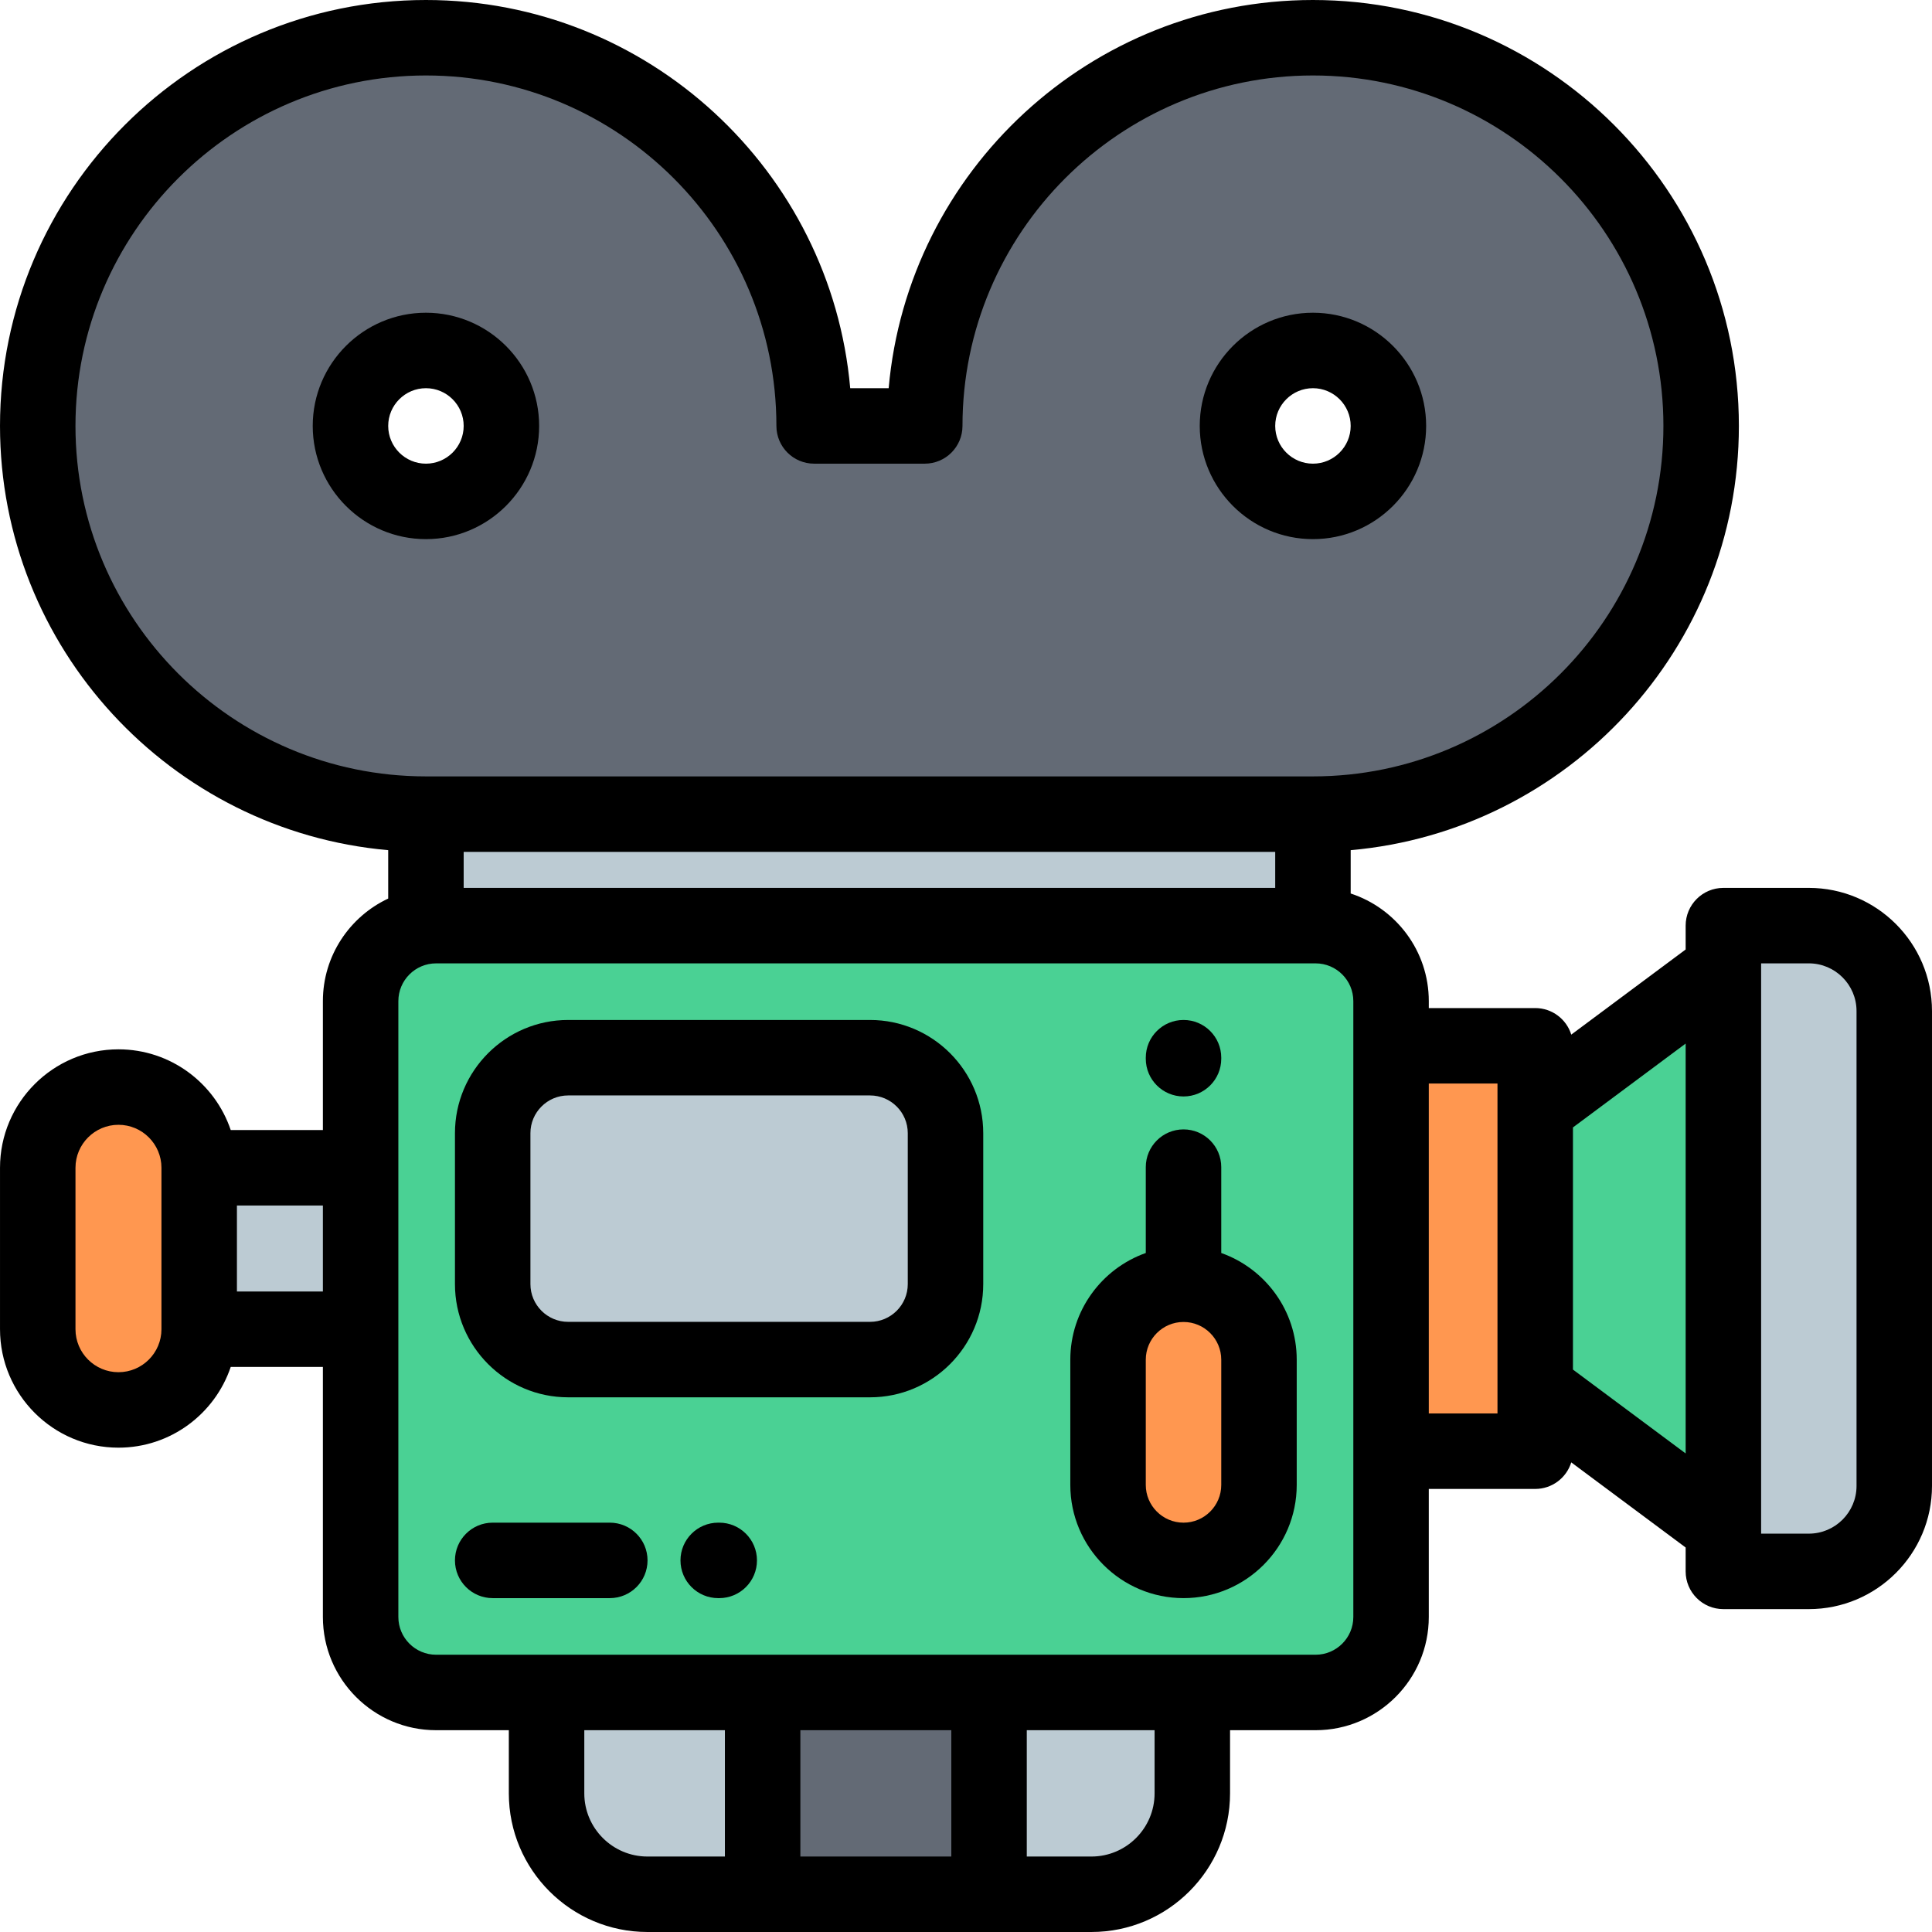 <?xml version="1.0" encoding="iso-8859-1"?>
<!-- Generator: Adobe Illustrator 19.0.0, SVG Export Plug-In . SVG Version: 6.00 Build 0)  -->
<svg version="1.1" id="Capa_1" xmlns="http://www.w3.org/2000/svg" xmlns:xlink="http://www.w3.org/1999/xlink" x="0px" y="0px"
	 viewBox="0 0 512 512" style="enable-background:new 0 0 512 512;" xml:space="preserve">
<g>
	<path style="fill:#636A75;" d="M347.944,215.752H112.878C56.061,215.752,10,169.693,10,112.877S56.061,10,112.878,10
		s102.877,46.06,102.877,102.877h29.313C245.067,56.06,291.125,10,347.943,10S450.82,56.06,450.82,112.877
		S404.76,215.752,347.944,215.752L347.944,215.752z M132.878,112.877c0-11.046-8.954-20-20-20c-11.045,0-20,8.954-20,20
		s8.955,20,20,20C123.923,132.876,132.878,123.922,132.878,112.877L132.878,112.877z M347.943,92.877c-11.046,0-20,8.954-20,20
		s8.954,20,20,20s20.001-8.954,20.001-20S358.989,92.877,347.943,92.877z"/>
	<polygon style="fill:#BCCBD3;" points="112.878,215.752 347.944,215.752 347.944,245.303 115.569,245.303 112.878,245.303 	"/>
	<path style="fill:#4AD194;" d="M115.569,245.303h232.375h0.701c11,0,20,8.998,20,20.003l-0.001,11.842v107.437l0.001,43.935
		c0,11.005-9,20.003-20,20.003h-32.668h-53.869h-60.002h-57.261h-29.276c-11,0-20-8.997-20-20.003v-76.262v-42.784v-44.168
		C95.569,254.301,104.569,245.303,115.569,245.303L115.569,245.303z M250.569,300.303c0-11-8.999-20-20-20h-80c-11,0-20,9-20,20v40
		c0,11.001,9,20,20,20h80c11.001,0,20-8.999,20-20V300.303L250.569,300.303z M313.645,340.338c-11.001,0-20.001,9-20.001,20v33.184
		c0,11,9,20,20.001,20c11,0,20-9,20-20v-33.184C333.645,349.338,324.645,340.338,313.645,340.338z"/>
	<path style="fill:#BCCBD3;" d="M150.569,280.303h80c11.001,0,20,9,20,20v40c0,11.001-8.999,20-20,20h-80c-11,0-20-8.999-20-20v-40
		C130.569,289.303,139.569,280.303,150.569,280.303z"/>
	<g>
		<path style="fill:#FF9750;" d="M293.644,393.522v-33.184c0-11,9-20,20.001-20c11,0,20,9,20,20v33.184c0,11-9,20-20,20
			C302.644,413.522,293.644,404.522,293.644,393.522z"/>
		<polygon style="fill:#FF9750;" points="368.644,384.585 368.644,277.148 406.848,277.148 406.848,293.759 406.848,367.973 
			406.848,384.585 		"/>
	</g>
	<polygon style="fill:#4AD194;" points="406.848,367.973 406.848,293.759 456.715,256.649 456.715,405.082 	"/>
	<g>
		<path style="fill:#BCCBD3;" d="M456.715,405.082V256.649V245.3h22.643c12.453,0,22.642,10.189,22.642,22.642V393.79
			c0,12.454-10.189,22.642-22.642,22.642h-22.643V405.082z"/>
		<rect x="52.786" y="309.47" style="fill:#BCCBD3;" width="42.783" height="42.784"/>
	</g>
	<path style="fill:#FF9750;" d="M52.786,309.474l0.002,42.783c0,11.766-9.626,21.391-21.393,21.391
		c-11.766,0-21.391-9.625-21.391-21.391v-42.782c0-11.766,9.625-21.392,21.391-21.392C43.162,288.083,52.788,297.709,52.786,309.474
		z"/>
	<path style="fill:#BCCBD3;" d="M262.108,502v-53.478h53.869v26.738c0,14.708-12.033,26.74-26.738,26.74H262.108z"/>
	<rect x="202.11" y="448.52" style="fill:#636A75;" width="60" height="53.48"/>
	<path style="fill:#BCCBD3;" d="M202.106,448.522V502h-30.521c-14.706,0-26.739-12.032-26.739-26.74v-26.738H202.106z"/>
</g>
<path d="M479.358,235.3h-22.643c-5.523,0-10,4.477-10,10v6.326l-30.314,22.559c-1.263-4.076-5.062-7.037-9.553-7.037h-28.203v-1.841
	c0-13.298-8.698-24.596-20.701-28.52v-11.482c57.573-5.079,102.876-53.558,102.876-112.428C460.82,50.636,410.184,0,347.943,0
	c-58.871,0-107.359,45.302-112.437,102.877h-10.191C220.238,45.302,171.749,0,112.878,0C50.637,0,0.001,50.636,0.001,112.877
	c0,58.87,45.303,107.349,102.877,112.428v12.824c-10.214,4.79-17.309,15.169-17.309,27.177v34.167H61.145
	c-4.187-12.419-15.936-21.39-29.75-21.39c-17.309,0-31.391,14.082-31.391,31.392v42.782c0,17.309,14.082,31.391,31.391,31.391
	c13.814,0,25.564-8.972,29.75-21.391h24.424v66.262c0,16.543,13.458,30.003,30,30.003h19.276v16.738
	c0,20.259,16.481,36.74,36.739,36.74h117.654c20.257,0,36.738-16.481,36.738-36.74v-16.738h22.668c16.542,0,30-13.459,30-30.003
	v-33.935h28.203c4.491,0,8.29-2.961,9.553-7.037l30.314,22.559v6.327c0,5.523,4.477,10,10,10h22.643
	c17.999,0,32.642-14.643,32.642-32.642V267.942C512,249.943,497.357,235.3,479.358,235.3z M122.878,225.752h215.066v9.551H122.878
	V225.752z M20,112.877C20,61.664,61.665,20,112.878,20s92.877,41.664,92.877,92.877c0,5.523,4.477,10,10,10h29.313
	c5.523,0,10-4.477,10-10c0-51.212,41.664-92.877,92.876-92.877s92.877,41.664,92.877,92.877c0,51.212-41.665,92.876-92.877,92.876
	H112.878C61.665,205.752,20,164.088,20,112.877z M31.395,363.648c-6.281,0-11.391-5.11-11.391-11.391v-42.782
	c0-6.281,5.11-11.392,11.391-11.392c6.275,0,11.38,5.1,11.392,11.372c0,0.006-0.001,0.012-0.001,0.018v42.784
	c0,0.006,0.001,0.013,0.001,0.019C42.776,358.549,37.67,363.648,31.395,363.648z M62.788,342.257v-22.784h22.781v22.784H62.788z
	 M154.845,475.26v-16.738h37.261V492h-20.521C162.355,492,154.845,484.49,154.845,475.26z M252.108,458.522V492h-40.002v-33.478
	H252.108z M305.977,475.26c0,9.23-7.509,16.74-16.738,16.74h-17.131v-33.478h33.869L305.977,475.26L305.977,475.26z
	 M348.645,438.522L348.645,438.522H115.569l0,0c-5.514,0-10-4.487-10-10.003l0,0V265.306l0,0c0-5.516,4.486-10.003,10-10.003
	h232.375h0.701c5.514,0,10,4.487,10,10.003l0,0c0,0.007,0,0,0,0.007V428.52c0,0.007,0-0.007,0,0l0,0
	C358.645,434.035,354.159,438.522,348.645,438.522z M396.848,374.584h-18.203v-87.437h18.203v6.611v74.214V374.584z M416.848,362.95
	v-64.168l29.867-22.227v108.621L416.848,362.95z M492,393.79c0,6.971-5.671,12.642-12.642,12.642h-12.643v-1.35V256.649V255.3
	h12.643c6.971,0,12.642,5.671,12.642,12.642V393.79z"/>
<path d="M230.569,270.303h-80c-16.542,0-30,13.458-30,30v40c0,16.542,13.458,30,30,30h80c16.542,0,30-13.458,30-30v-40
	C260.569,283.761,247.111,270.303,230.569,270.303z M240.569,340.303c0,5.514-4.486,10-10,10h-80c-5.514,0-10-4.486-10-10v-40
	c0-5.514,4.486-10,10-10h80c5.514,0,10,4.486,10,10V340.303z"/>
<path d="M323.645,332.058v-22.755c0-5.523-4.477-10-10-10s-10,4.477-10,10v22.754c-11.64,4.128-20.001,15.244-20.001,28.28v33.184
	c0,16.542,13.459,30,30.001,30c16.542,0,30-13.458,30-30v-33.184C343.645,347.302,335.284,336.186,323.645,332.058z
	 M323.645,393.522c0,5.514-4.486,10-10,10c-5.515,0-10.001-4.486-10.001-10v-33.184c0-5.514,4.486-10,10.001-10
	c5.514,0,10,4.486,10,10V393.522z"/>
<path d="M313.645,290.573c5.523,0,10-4.477,10-10v-0.27c0-5.523-4.477-10-10-10s-10,4.477-10,10v0.27
	C303.645,286.096,308.122,290.573,313.645,290.573z"/>
<path d="M190.604,403.521h-0.269c-5.523,0-10,4.477-10,10s4.477,10,10,10h0.269c5.523,0,10-4.477,10-10
	S196.127,403.521,190.604,403.521z"/>
<path d="M161.604,403.521h-31.035c-5.523,0-10,4.477-10,10s4.477,10,10,10h31.035c5.523,0,10-4.477,10-10
	S167.127,403.521,161.604,403.521z"/>
<path d="M347.944,142.876c16.542,0,30-13.458,30-30s-13.458-30-30-30s-30,13.458-30,30S331.402,142.876,347.944,142.876z
	 M347.944,102.877c5.514,0,10,4.486,10,10s-4.486,10-10,10s-10-4.486-10-10C337.944,107.362,342.43,102.877,347.944,102.877z"/>
<path d="M142.878,112.877c0-16.542-13.458-30-30.001-30c-16.542,0-30,13.458-30,30s13.458,30,30,30
	C129.42,142.876,142.878,129.419,142.878,112.877z M102.878,112.877c0-5.514,4.486-10,10-10c5.515,0,10.001,4.486,10.001,10
	s-4.486,10-10.001,10S102.878,118.391,102.878,112.877z"/>
<g>
</g>
<g>
</g>
<g>
</g>
<g>
</g>
<g>
</g>
<g>
</g>
<g>
</g>
<g>
</g>
<g>
</g>
<g>
</g>
<g>
</g>
<g>
</g>
<g>
</g>
<g>
</g>
<g>
</g>
</svg>
